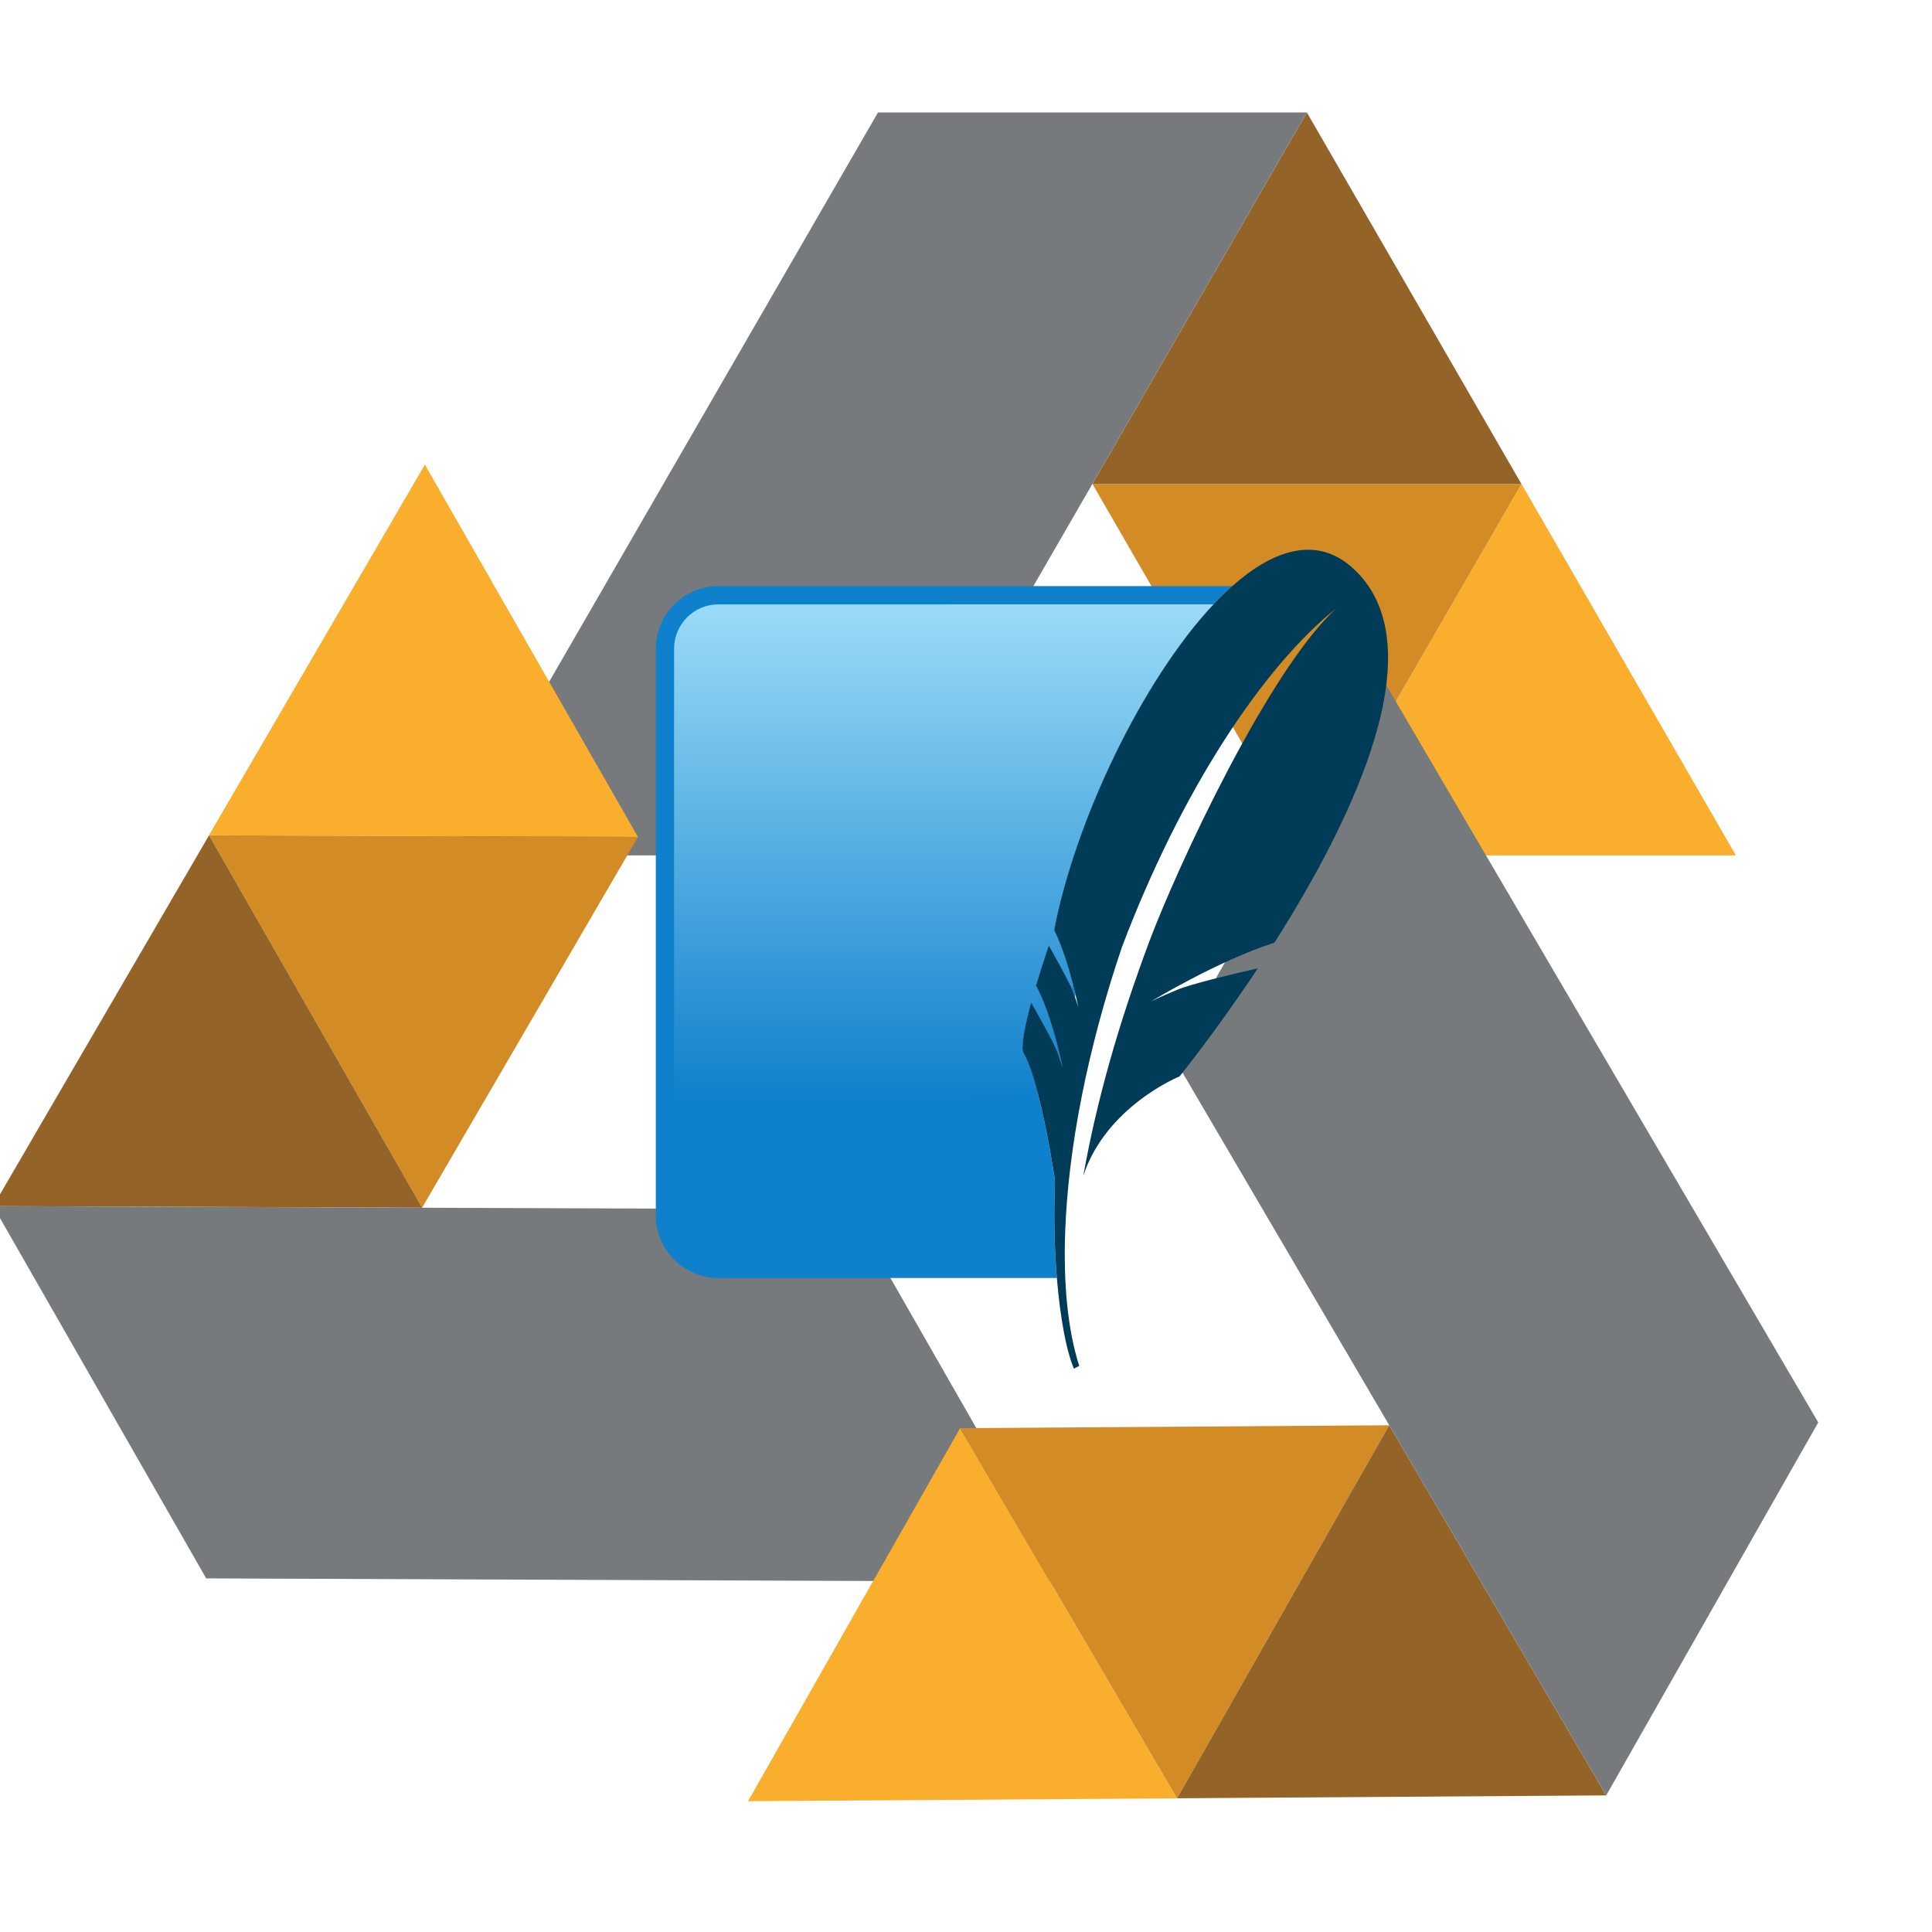 <?xml version="1.0" encoding="UTF-8" standalone="no"?>
<svg
   xmlns:dc="http://purl.org/dc/elements/1.1/"
   xmlns:cc="http://creativecommons.org/ns#"
   xmlns:rdf="http://www.w3.org/1999/02/22-rdf-syntax-ns#"
   xmlns:svg="http://www.w3.org/2000/svg"
   xmlns="http://www.w3.org/2000/svg"
   xmlns:xlink="http://www.w3.org/1999/xlink"
   xmlns:sodipodi="http://sodipodi.sourceforge.net/DTD/sodipodi-0.dtd"
   xmlns:inkscape="http://www.inkscape.org/namespaces/inkscape"
   id="svg3430"
   width="800"
   height="800"
   viewBox="0 0 800 800.001"
   version="1.1"
   sodipodi:docname="multi-flexibee-setup-sqlite.svg"
   inkscape:version="0.92.4 (5da689c313, 2019-01-14)">
  <sodipodi:namedview
     pagecolor="#ffffff"
     bordercolor="#666666"
     borderopacity="1"
     objecttolerance="10"
     gridtolerance="10"
     guidetolerance="10"
     inkscape:pageopacity="0"
     inkscape:pageshadow="2"
     inkscape:window-width="1920"
     inkscape:window-height="1051"
     id="namedview39"
     showgrid="false"
     inkscape:zoom="0.87006406"
     inkscape:cx="-44.192235"
     inkscape:cy="298.75763"
     inkscape:window-x="1920"
     inkscape:window-y="0"
     inkscape:window-maximized="1"
     inkscape:current-layer="svg3430" />
  <defs
     id="defs3434">
    <clipPath
       id="clipPath3444">
      <path
         id="path3446"
         d="M 11.52,162 C 11.52,81.677 135.307,16.56 288,16.56 440.693,16.56 564.48,81.678 564.48,162 564.48,242.322 440.693,307.44 288,307.44 135.307,307.44 11.52,242.32 11.52,162"
         inkscape:connector-curvature="0" />
    </clipPath>
    <radialGradient
       id="radialGradient3452"
       cx="0"
       cy="0"
       r="1"
       fx="0"
       fy="0"
       gradientTransform="matrix(363.06,0,0,-363.06,177.52,256.31)"
       gradientUnits="userSpaceOnUse"
       spreadMethod="pad">
      <stop
         id="stop3454"
         offset="0"
         stop-color="#aeb2d5" />
      <stop
         id="stop3456"
         offset="0.3"
         stop-color="#aeb2d5" />
      <stop
         id="stop3458"
         offset="0.75"
         stop-color="#484c89" />
      <stop
         id="stop3460"
         offset="1"
         stop-color="#484c89" />
    </radialGradient>
    <clipPath
       id="clipPath3468">
      <path
         id="path3470"
         d="M 0,324 H 576 V 0 H 0 Z"
         inkscape:connector-curvature="0" />
    </clipPath>
    <clipPath
       id="clipPath3480">
      <path
         id="path3482"
         d="M 0,324 H 576 V 0 H 0 Z"
         inkscape:connector-curvature="0" />
    </clipPath>
    <filter
       style="color-interpolation-filters:sRGB"
       inkscape:label="Drop Shadow"
       id="filter4622">
      <feFlood
         flood-opacity="0.498"
         flood-color="rgb(0,0,0)"
         result="flood"
         id="feFlood4612" />
      <feComposite
         in="flood"
         in2="SourceGraphic"
         operator="in"
         result="composite1"
         id="feComposite4614" />
      <feGaussianBlur
         in="composite1"
         stdDeviation="6"
         result="blur"
         id="feGaussianBlur4616" />
      <feOffset
         dx="6"
         dy="6"
         result="offset"
         id="feOffset4618" />
      <feComposite
         in="SourceGraphic"
         in2="offset"
         operator="over"
         result="fbSourceGraphic"
         id="feComposite4620" />
      <feColorMatrix
         result="fbSourceGraphicAlpha"
         in="fbSourceGraphic"
         values="0 0 0 -1 0 0 0 0 -1 0 0 0 0 -1 0 0 0 0 1 0"
         id="feColorMatrix4624" />
      <feFlood
         id="feFlood4626"
         flood-opacity="0.498"
         flood-color="rgb(0,0,0)"
         result="flood"
         in="fbSourceGraphic" />
      <feComposite
         in2="fbSourceGraphic"
         id="feComposite4628"
         in="flood"
         operator="in"
         result="composite1" />
      <feGaussianBlur
         id="feGaussianBlur4630"
         in="composite1"
         stdDeviation="6"
         result="blur" />
      <feOffset
         id="feOffset4632"
         dx="6"
         dy="6"
         result="offset" />
      <feComposite
         in2="offset"
         id="feComposite4634"
         in="fbSourceGraphic"
         operator="over"
         result="fbSourceGraphic" />
      <feColorMatrix
         result="fbSourceGraphicAlpha"
         in="fbSourceGraphic"
         values="0 0 0 -1 0 0 0 0 -1 0 0 0 0 -1 0 0 0 0 1 0"
         id="feColorMatrix4636" />
      <feFlood
         id="feFlood4638"
         flood-opacity="0.498"
         flood-color="rgb(0,0,0)"
         result="flood"
         in="fbSourceGraphic" />
      <feComposite
         in2="fbSourceGraphic"
         id="feComposite4640"
         in="flood"
         operator="in"
         result="composite1" />
      <feGaussianBlur
         id="feGaussianBlur4642"
         in="composite1"
         stdDeviation="6"
         result="blur" />
      <feOffset
         id="feOffset4644"
         dx="6"
         dy="6"
         result="offset" />
      <feComposite
         in2="offset"
         id="feComposite4646"
         in="fbSourceGraphic"
         operator="over"
         result="composite2" />
    </filter>
    <filter
       style="color-interpolation-filters:sRGB"
       inkscape:label="Color Shift"
       id="filter3861">
      <feColorMatrix
         type="hueRotate"
         values="112"
         result="color1"
         id="feColorMatrix3857" />
      <feColorMatrix
         type="saturate"
         values="0.6"
         result="fbSourceGraphic"
         id="feColorMatrix3859" />
      <feColorMatrix
         result="fbSourceGraphicAlpha"
         in="fbSourceGraphic"
         values="0 0 0 -1 0 0 0 0 -1 0 0 0 0 -1 0 0 0 0 1 0"
         id="feColorMatrix3863" />
      <feColorMatrix
         id="feColorMatrix3865"
         type="hueRotate"
         values="112"
         result="color1"
         in="fbSourceGraphic" />
      <feColorMatrix
         id="feColorMatrix3867"
         type="saturate"
         values="0.6"
         result="color2" />
    </filter>
    <filter
       style="color-interpolation-filters:sRGB"
       inkscape:label="Color Shift"
       id="filter3873">
      <feColorMatrix
         type="hueRotate"
         values="112"
         result="color1"
         id="feColorMatrix3869" />
      <feColorMatrix
         type="saturate"
         values="0.6"
         result="fbSourceGraphic"
         id="feColorMatrix3871" />
      <feColorMatrix
         result="fbSourceGraphicAlpha"
         in="fbSourceGraphic"
         values="0 0 0 -1 0 0 0 0 -1 0 0 0 0 -1 0 0 0 0 1 0"
         id="feColorMatrix3911" />
      <feColorMatrix
         id="feColorMatrix3913"
         type="hueRotate"
         values="323"
         result="color1"
         in="fbSourceGraphic" />
      <feColorMatrix
         id="feColorMatrix3915"
         type="saturate"
         values="0.61"
         result="color2" />
    </filter>
    <filter
       style="color-interpolation-filters:sRGB"
       inkscape:label="Color Shift"
       id="filter4017">
      <feColorMatrix
         type="hueRotate"
         values="327"
         result="color1"
         id="feColorMatrix4013" />
      <feColorMatrix
         type="saturate"
         values="1"
         result="color2"
         id="feColorMatrix4015" />
    </filter>
    <filter
       style="color-interpolation-filters:sRGB"
       inkscape:label="Color Shift"
       id="filter4135">
      <feColorMatrix
         type="hueRotate"
         values="229"
         result="color1"
         id="feColorMatrix4131" />
      <feColorMatrix
         type="saturate"
         values="0.79"
         result="color2"
         id="feColorMatrix4133" />
    </filter>
    <linearGradient
       inkscape:collect="always"
       xlink:href="#linearGradient3027"
       id="linearGradient3003"
       gradientUnits="userSpaceOnUse"
       gradientTransform="matrix(-4.02e-7,-9.189,-9.189,4.02e-7,8.588,16.143)"
       spreadMethod="pad"
       x1="-15.615"
       y1="-9.108"
       x2="-6.741"
       y2="-9.108" />
    <linearGradient
       x1="0"
       y1="0"
       x2="1"
       y2="0"
       gradientUnits="userSpaceOnUse"
       gradientTransform="matrix(-4.02e-6,-91.891,-91.891,4.02e-6,85.881,161.434)"
       spreadMethod="pad"
       id="linearGradient3027">
      <stop
         style="stop-opacity:1;stop-color:#97d9f6"
         offset="0"
         id="stop3029" />
      <stop
         style="stop-opacity:1;stop-color:#0f80cc"
         offset="0.92"
         id="stop3031" />
      <stop
         style="stop-opacity:1;stop-color:#0f80cc"
         offset="1"
         id="stop3033" />
    </linearGradient>
    <filter
       style="color-interpolation-filters:sRGB;"
       inkscape:label="Drop Shadow"
       id="filter1553">
      <feFlood
         flood-opacity="0.498"
         flood-color="rgb(0,0,0)"
         result="flood"
         id="feFlood1543" />
      <feComposite
         in="flood"
         in2="SourceGraphic"
         operator="in"
         result="composite1"
         id="feComposite1545" />
      <feGaussianBlur
         in="composite1"
         stdDeviation="3"
         result="blur"
         id="feGaussianBlur1547" />
      <feOffset
         dx="6"
         dy="6"
         result="offset"
         id="feOffset1549" />
      <feComposite
         in="SourceGraphic"
         in2="offset"
         operator="over"
         result="composite2"
         id="feComposite1551" />
    </filter>
  </defs>
  <g
     id="g4190"
     transform="matrix(1.17,0,0,1.17,521.928,609.425)">
    <g
       transform="matrix(1.25,0,0,-1.25,-464.401,-115.701)"
       id="g3795"
       style="filter:url(#filter4622)">
      <g
         id="g3793"
         transform="matrix(28.377,0,0,-28.377,108.79,8415.585)">
        <g
           id="g3791"
           transform="matrix(0.016,0,0,-0.016,-18.251,294.31)"
           style="clip-rule:evenodd;image-rendering:optimizeQuality;shape-rendering:geometricPrecision">
          <path
             id="path3783"
             d="M 1708.7,0 1842.5,231.62 1976.2,0 Z"
             inkscape:connector-curvature="0"
             style="fill:#f9ae2d" />
          <path
             id="path3785"
             d="m 1708.7,0 -133.75,231.62 h 267.53 z"
             inkscape:connector-curvature="0"
             style="fill:#d28b25" />
          <path
             id="path3787"
             d="M 1574.9,231.62 1708.65,463.3 1842.43,231.62 Z"
             inkscape:connector-curvature="0"
             style="fill:#936327" />
          <path
             id="path3789"
             d="M 1708.7,463.3 H 1441.2 L 1173.6,0 h 267.56 l 267.47,463.3"
             inkscape:connector-curvature="0"
             style="fill:#767a7c" />
        </g>
      </g>
    </g>
    <g
       transform="matrix(-0.621,-1.085,-1.085,0.621,107.505,141.827)"
       style="filter:url(#filter4622)"
       id="g3777">
      <g
         style="filter:url(#filter4135)"
         transform="matrix(28.377,0,0,-28.377,108.79,8415.585)"
         id="g3775">
        <g
           style="clip-rule:evenodd;image-rendering:optimizeQuality;shape-rendering:geometricPrecision"
           transform="matrix(0.016,0,0,-0.016,-18.251,294.31)"
           id="g3773">
          <path
             style="fill:#f9ae2d"
             inkscape:connector-curvature="0"
             d="M 1708.7,0 1842.5,231.62 1976.2,0 Z"
             id="path3765" />
          <path
             style="fill:#d28b25"
             inkscape:connector-curvature="0"
             d="m 1708.7,0 -133.75,231.62 h 267.53 z"
             id="path3767" />
          <path
             style="fill:#936327"
             inkscape:connector-curvature="0"
             d="M 1574.9,231.62 1708.65,463.3 1842.43,231.62 Z"
             id="path3769" />
          <path
             style="fill:#767a7c"
             inkscape:connector-curvature="0"
             d="M 1708.7,463.3 H 1441.2 L 1173.6,0 h 267.56 l 267.47,463.3"
             id="path3771" />
        </g>
      </g>
    </g>
    <g
       transform="matrix(-0.618,1.087,1.087,0.618,42.36,-484.233)"
       id="g3476"
       style="filter:url(#filter4017)">
      <g
         style="filter:url(#filter4622)"
         id="g4514">
        <g
           transform="matrix(28.377,0,0,-28.377,108.79,8415.585)"
           id="g14">
          <g
             style="clip-rule:evenodd;image-rendering:optimizeQuality;shape-rendering:geometricPrecision"
             transform="matrix(0.016,0,0,-0.016,-18.251,294.31)"
             id="g12">
            <path
               style="fill:#f9ae2d"
               inkscape:connector-curvature="0"
               d="M 1708.7,0 1842.5,231.62 1976.2,0 Z"
               id="path4" />
            <path
               style="fill:#d28b25"
               inkscape:connector-curvature="0"
               d="m 1708.7,0 -133.75,231.62 h 267.53 z"
               id="path6" />
            <path
               style="fill:#936327"
               inkscape:connector-curvature="0"
               d="M 1574.9,231.62 1708.65,463.3 1842.43,231.62 Z"
               id="path8" />
            <path
               style="fill:#767a7c"
               inkscape:connector-curvature="0"
               d="M 1708.7,463.3 H 1441.2 L 1173.6,0 h 267.56 l 267.47,463.3"
               id="path10" />
          </g>
        </g>
      </g>
    </g>
  </g>
  <g
     id="g2998"
     transform="matrix(2.673,0,0,-2.673,145.23,697.802)"
     style="filter:url(#filter1553)">
    <path
       d="m 103.096,71.596 c -0.057,0.722 -0.091,1.191 -0.091,1.191 0,0 -2.189,14.758 -4.795,19.162 -0.412,0.698 0.045,3.565 1.195,7.812 0.672,-1.163 3.511,-6.137 4.082,-7.74 0.642,-1.812 0.777,-2.331 0.777,-2.331 0,0 -1.557,8.011 -4.112,12.686 0.56,1.89 1.229,3.979 1.986,6.212 0.968,-1.698 3.285,-5.809 3.795,-7.235 0.103,-0.293 0.19,-0.542 0.268,-0.77 0.025,0.137 0.05,0.274 0.075,0.411 -0.585,2.482 -1.734,6.801 -3.307,9.992 3.49,18.165 15.393,42.445 27.596,53.278 H 50.96 c -5.335,0 -9.7,-4.366 -9.7,-9.701 V 66.774 c 0,-5.335 4.365,-9.7 9.7,-9.7 H 103.39 c -0.378,4.576 -0.504,9.639 -0.294,14.522"
       style="fill:#0f80cc;fill-opacity:1;fill-rule:nonzero;stroke:none"
       id="path3005"
       inkscape:connector-curvature="0" />
    <path
       d="m 99.406,99.761 c 0.672,-1.163 3.511,-6.137 4.082,-7.74 0.642,-1.812 0.777,-2.331 0.777,-2.331 0,0 -1.557,8.011 -4.112,12.686 0.56,1.89 1.229,3.979 1.986,6.212 0.885,-1.553 2.896,-5.12 3.623,-6.81 0.027,0.319 0.054,0.638 0.082,0.954 -0.644,2.475 -1.622,5.715 -2.874,8.254 3.214,16.725 13.559,38.625 24.704,50.448 H 50.96 c -3.788,0 -6.871,-3.082 -6.871,-6.871 V 73.179 c 17.374,6.668 38.323,12.763 56.353,12.502 -0.669,2.581 -1.431,4.915 -2.232,6.268 -0.412,0.698 0.045,3.565 1.195,7.812"
       style="fill:url(#linearGradient3003);fill-opacity:1;fill-rule:nonzero;stroke:none"
       id="path3035"
       inkscape:connector-curvature="0" />
    <path
       d="m 149.133,167.137 c -5.452,4.862 -12.053,2.909 -18.568,-2.873 -0.967,-0.859 -1.932,-1.812 -2.892,-2.83 -11.145,-11.823 -21.49,-33.723 -24.704,-50.448 1.252,-2.539 2.23,-5.779 2.874,-8.254 0.165,-0.635 0.314,-1.231 0.433,-1.738 0.283,-1.2 0.435,-1.978 0.435,-1.978 0,0 -0.1,0.378 -0.51,1.567 -0.078,0.228 -0.165,0.477 -0.268,0.77 -0.044,0.121 -0.105,0.268 -0.172,0.425 -0.727,1.69 -2.738,5.257 -3.623,6.81 -0.757,-2.233 -1.426,-4.322 -1.986,-6.212 2.555,-4.675 4.112,-12.686 4.112,-12.686 0,0 -0.135,0.519 -0.777,2.331 -0.57,1.603 -3.409,6.577 -4.082,7.74 -1.15,-4.247 -1.607,-7.114 -1.195,-7.812 0.8,-1.353 1.562,-3.687 2.232,-6.268 1.512,-5.815 2.563,-12.894 2.563,-12.894 0,0 0.034,-0.469 0.091,-1.191 -0.21,-4.883 -0.084,-9.946 0.294,-14.522 0.501,-6.058 1.444,-11.262 2.646,-14.047 l 0.816,0.445 c -1.765,5.487 -2.482,12.678 -2.168,20.971 0.475,12.676 3.392,27.963 8.782,43.896 9.106,24.052 21.74,43.35 33.303,52.566 -10.539,-9.518 -24.803,-40.327 -29.073,-51.736 -4.781,-12.776 -8.169,-24.765 -10.211,-36.252 3.523,10.769 14.914,15.398 14.914,15.398 0,0 5.587,6.89 12.116,16.734 -3.911,-0.892 -10.333,-2.419 -12.484,-3.323 -3.173,-1.331 -4.028,-1.785 -4.028,-1.785 0,0 10.278,6.259 19.096,9.093 12.127,19.1 25.339,46.234 12.034,58.103"
       style="fill:#003b57;fill-opacity:1;fill-rule:nonzero;stroke:none"
       id="path3045"
       inkscape:connector-curvature="0" />
  </g>
</svg>
